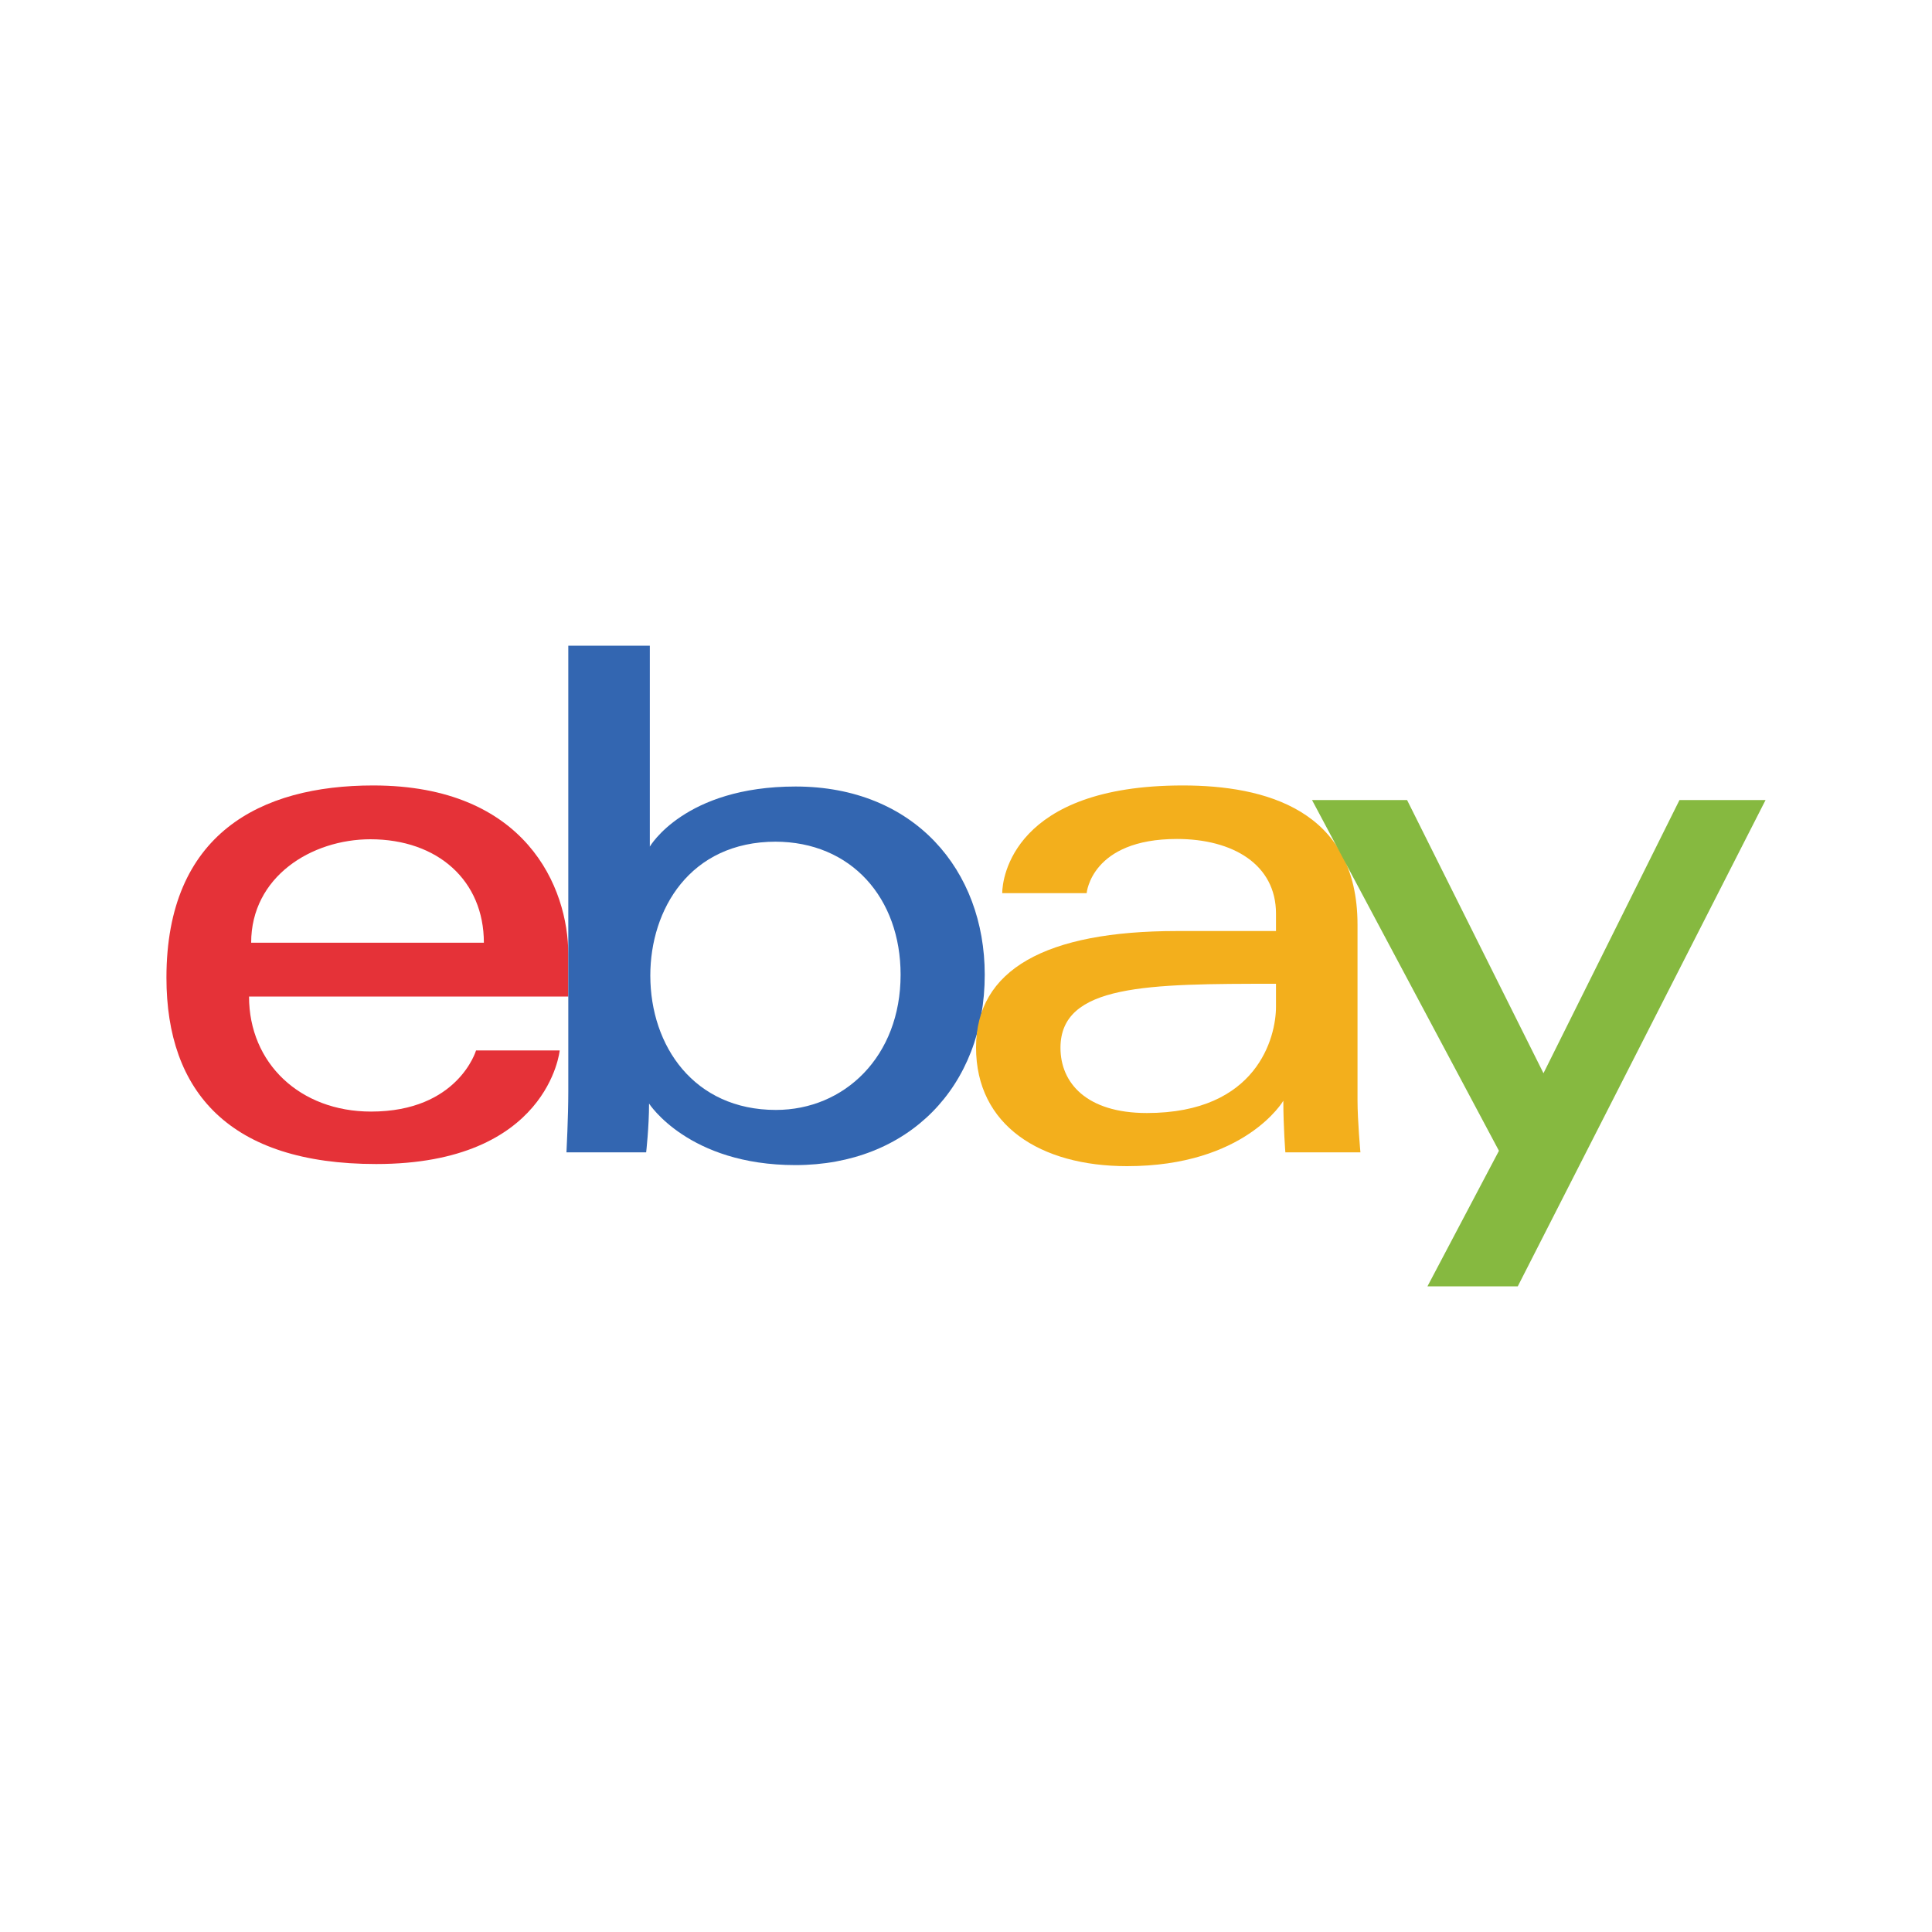 <svg xmlns="http://www.w3.org/2000/svg" viewBox="0 0 200 200"><defs><style>.cls-1{fill:#e53238;}.cls-2{fill:#3366b1;}.cls-3{fill:#f3af1c;}.cls-4{fill:#86b940;}</style></defs><g id="Guidelines"><path class="cls-1" d="M38.33,86.88c7,0,11.76,4.29,11.76,10.71H26c0-6.82,6.22-10.71,12.36-10.71Zm.3-5.57c-11.67,0-21.4,5-21.4,19.9,0,11.83,6.54,19.29,21.71,19.29,17.85,0,19-11.76,19-11.76H49.28s-1.85,6.33-10.87,6.33c-7.35,0-12.63-5-12.63-11.91H58.83V98.79c0-6.88-4.36-17.48-20.2-17.48Z"/><path class="cls-2" d="M80.23,87.13c7.93,0,13,5.88,13,13.77,0,8.47-5.82,14-12.91,14-8.46,0-13-6.6-13-13.92,0-6.82,4.09-13.85,13-13.85ZM58.83,66.84V113c0,2.62-.19,6.29-.19,6.29h8.25s.3-2.64.3-5.05c0,0,4.07,6.37,15.15,6.37,11.67,0,19.6-8.1,19.6-19.71,0-10.8-7.28-19.48-19.58-19.48-11.51,0-15.09,6.22-15.09,6.22V66.84Z"/><path class="cls-3" d="M132.09,101.81v2.41c0,3.15-1.94,11-13.37,11-6.26,0-8.94-3.13-8.94-6.75,0-6.59,9-6.63,22.31-6.63Zm-9.65-20.5c-17.56,0-18.69,9.61-18.69,11.15h8.74s.46-5.61,9.35-5.61c5.78,0,10.25,2.64,10.25,7.72v1.81H121.84c-13.61,0-20.8,4-20.8,12.06s6.65,12.28,15.63,12.28c12.24,0,16.18-6.77,16.18-6.77,0,2.69.21,5.34.21,5.34h7.77s-.3-3.28-.3-5.38V95.73c0-11.92-9.61-14.42-18.09-14.42Z"/><polygon class="cls-4" points="135.82 82.82 145.66 82.82 159.78 111.1 173.86 82.82 182.77 82.82 157.12 133.16 147.77 133.16 155.17 119.13 135.82 82.82 135.82 82.82"/></g></svg>